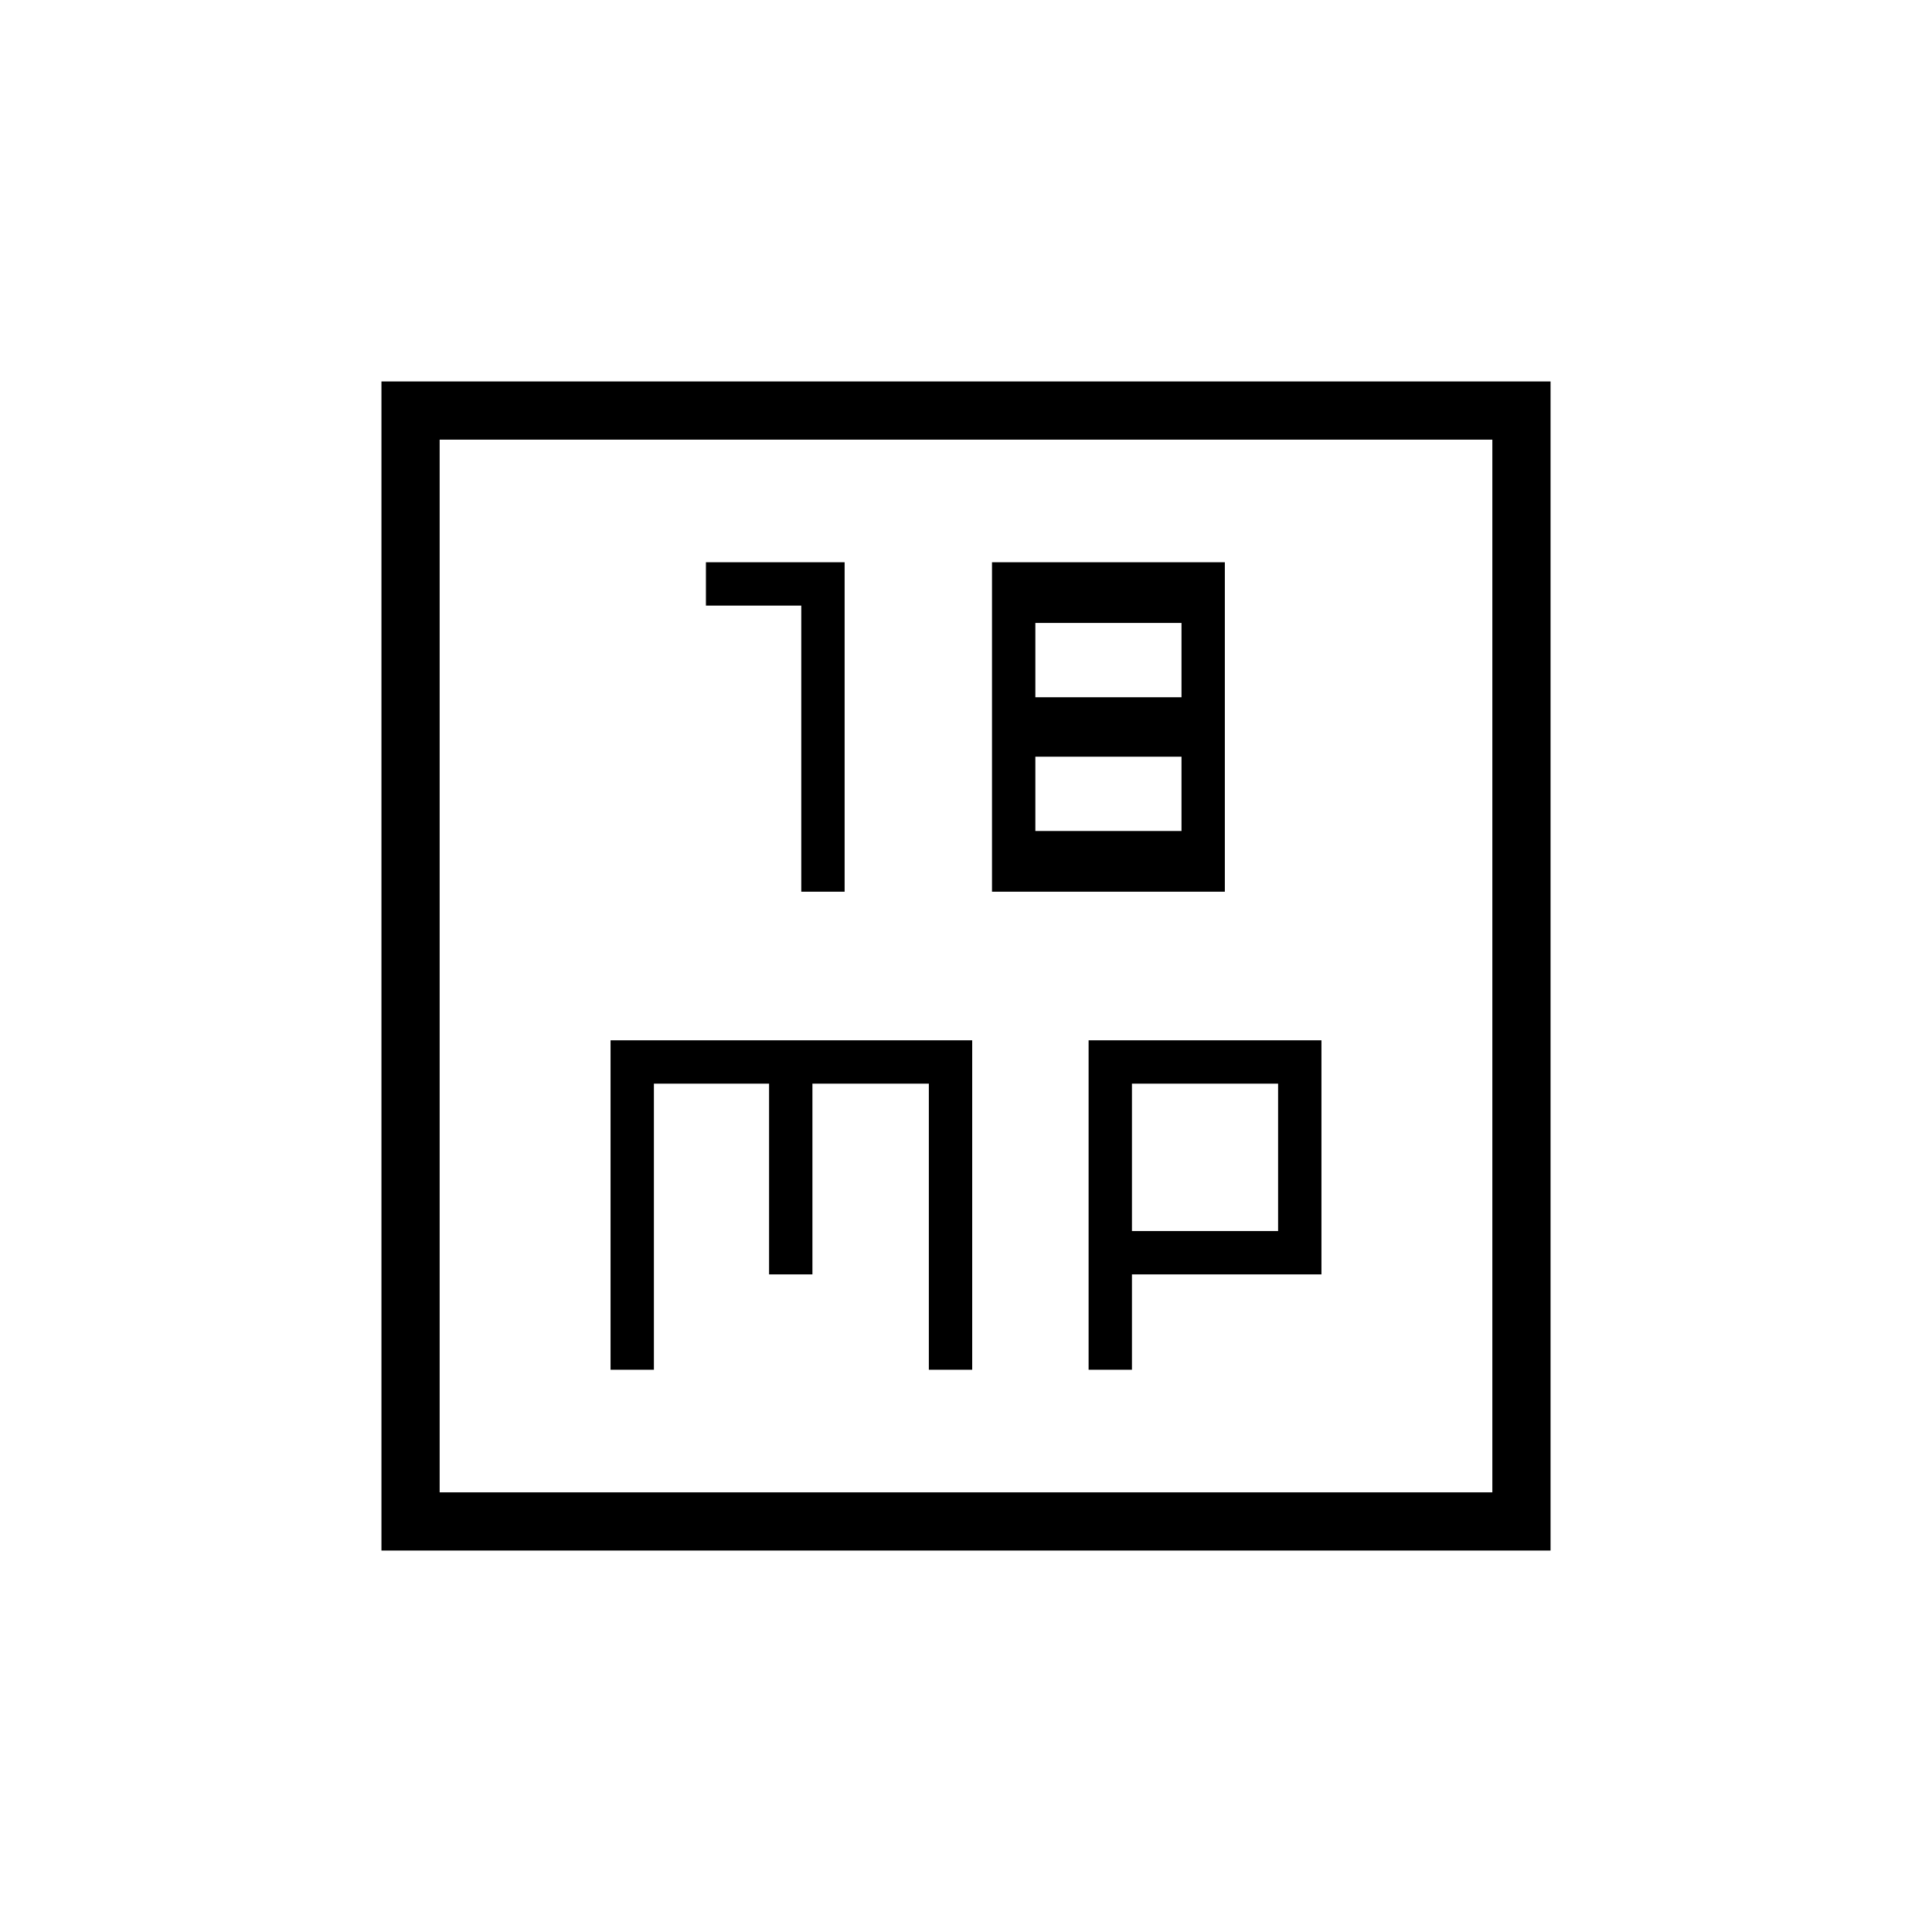 <svg xmlns="http://www.w3.org/2000/svg" height="20" viewBox="0 -960 960 960" width="20"><path d="M398.15-516.92h21.54v-163.7h-68.92v21.54h47.38v142.16Zm94.77 0h115.7v-163.7h-115.7v163.7Zm21.54-96.62v-36.92h72.62v36.92h-72.62Zm0 66.46V-584h72.62v36.92h-72.62Zm-211.08 267.7h21.54v-142.16h57.23v94.77h21.54v-94.77h57.85v142.16h21.54v-163.7h-179.7v163.7Zm237.54 0h21.54v-47.39h94.16v-116.31h-115.7v163.7Zm21.54-68.93v-73.23h72.62v73.23h-72.62ZM189.54-189.54v-580.92h580.92v580.92H189.54Zm28.92-28.92h523.08v-523.08H218.46v523.08Zm0 0v-523.08 523.08Z"/></svg>